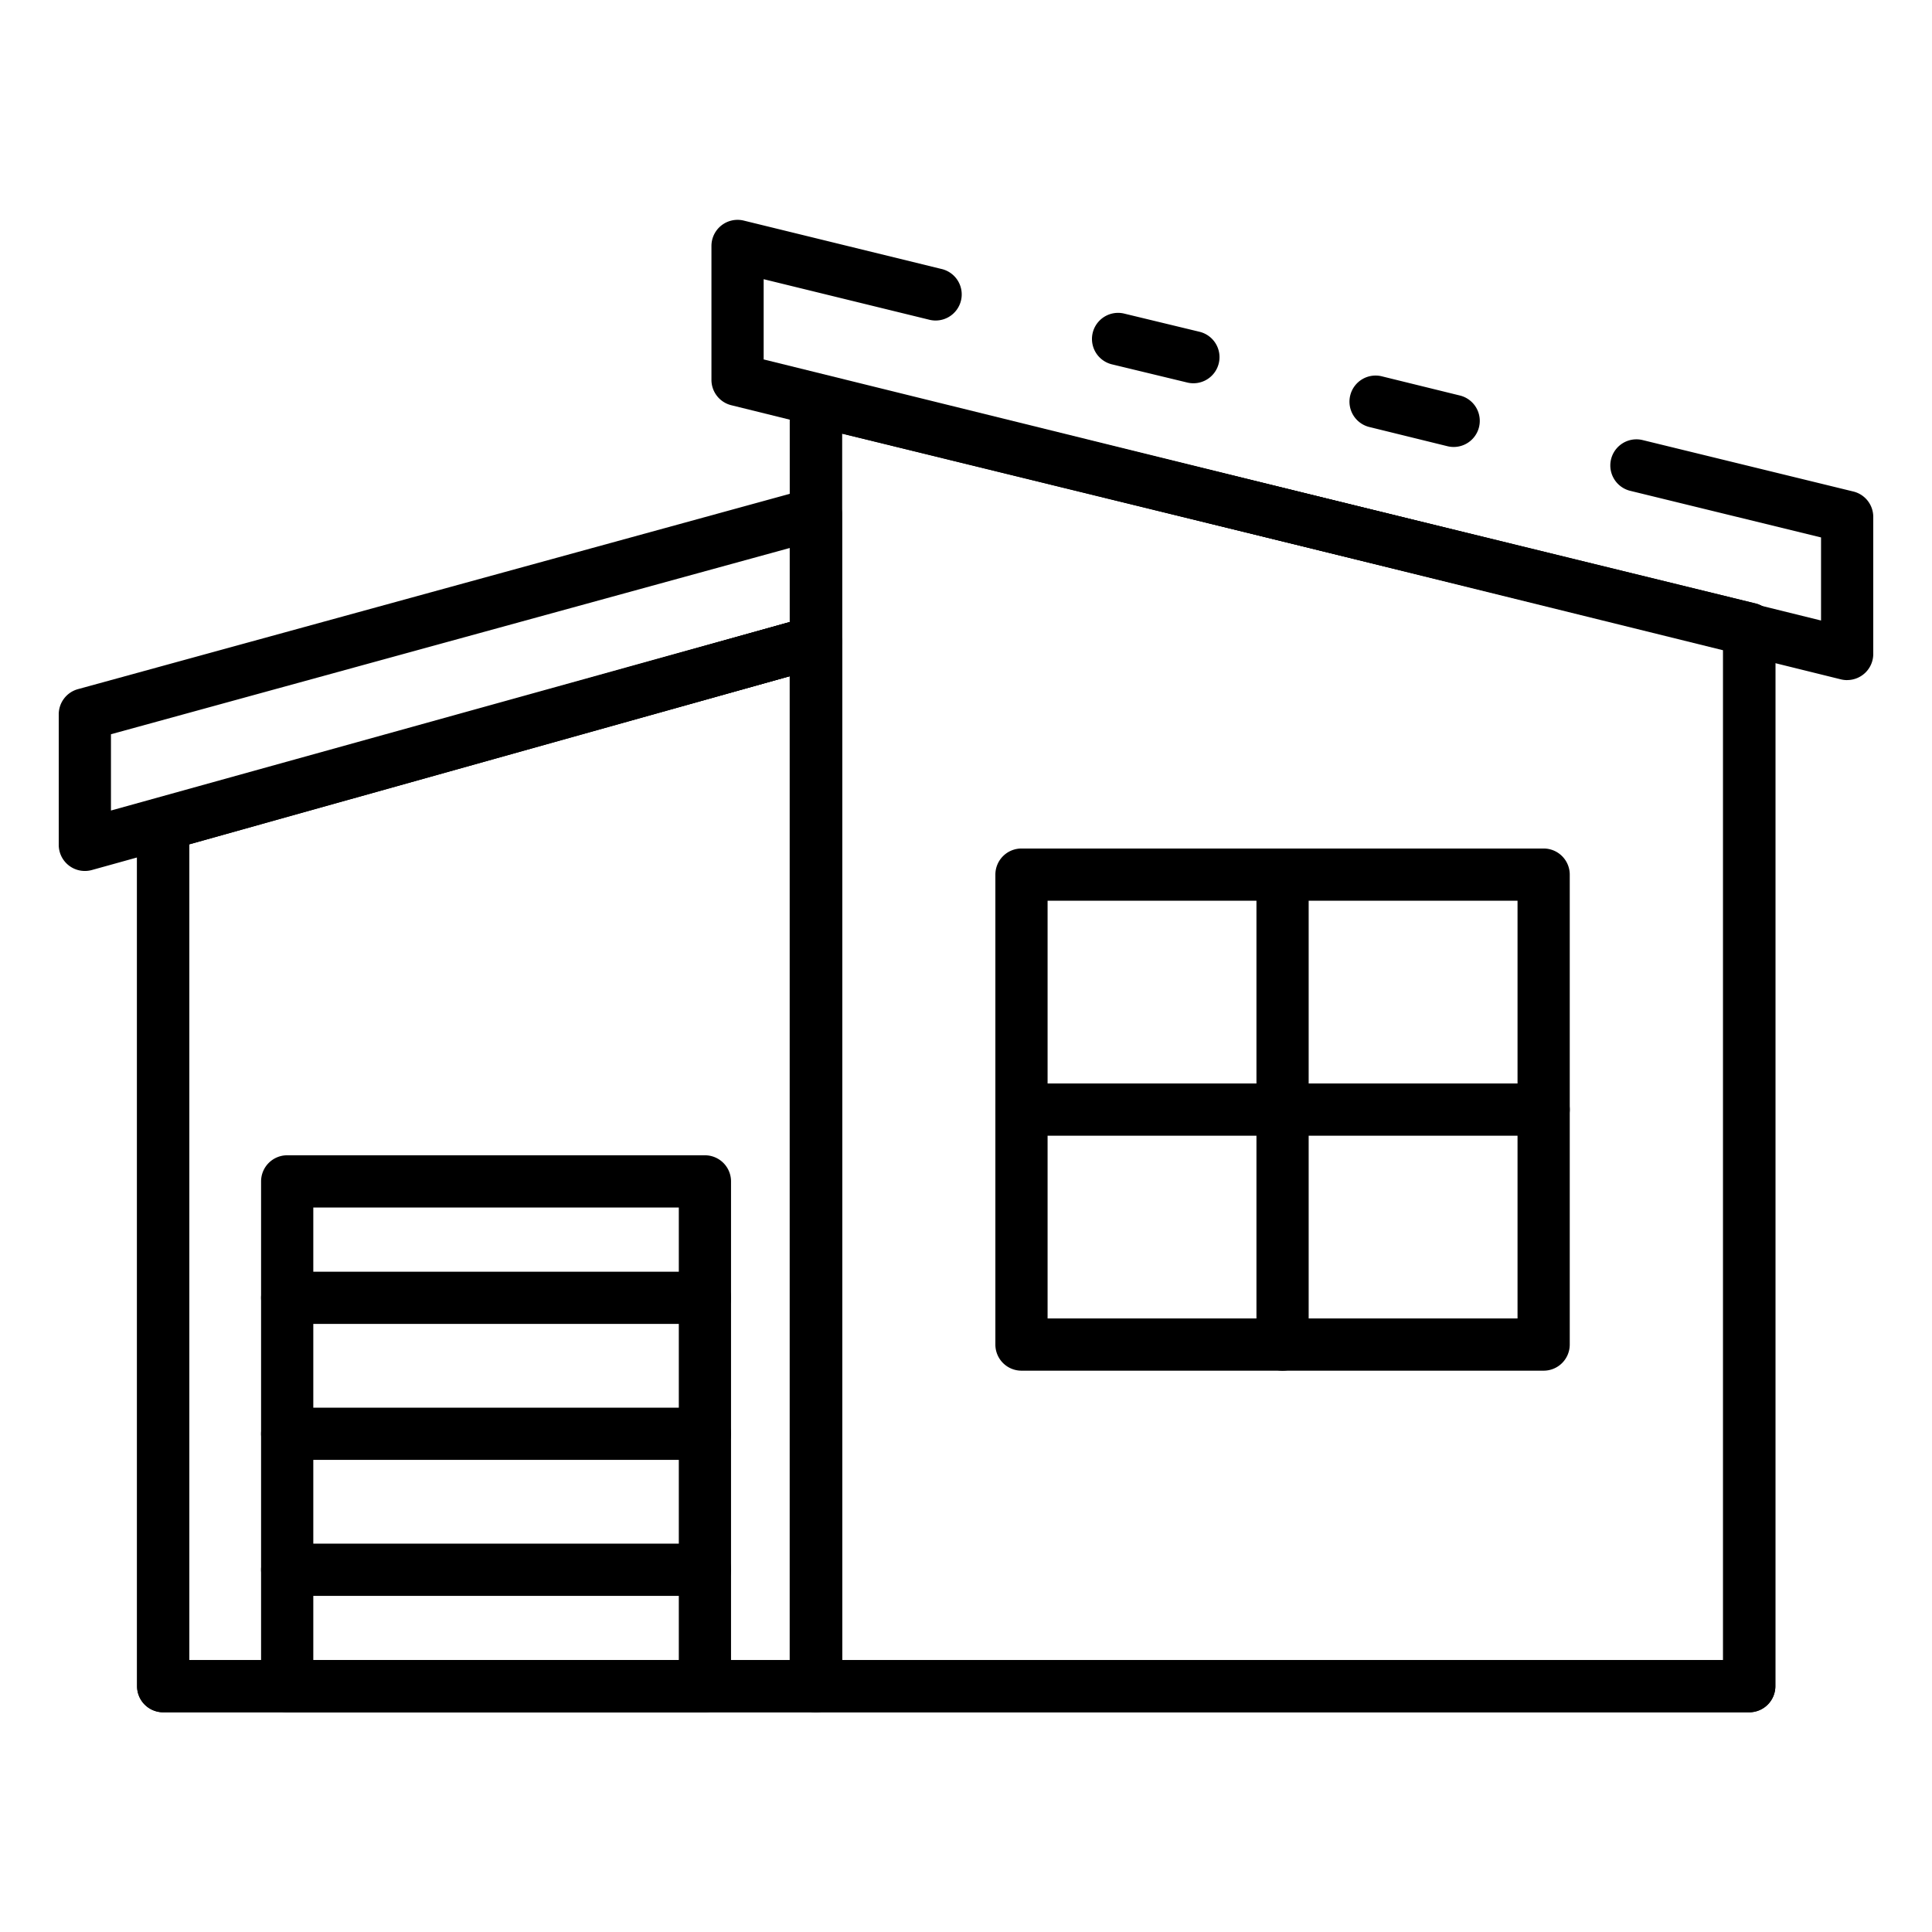 <svg id="Icons" height="512" viewBox="0 0 74 74" width="512" xmlns="http://www.w3.org/2000/svg"><path d="m31.25 65.584h-25a1 1 0 0 1 -1-1v-33a1 1 0 0 1 .73-.963l25-7a1 1 0 0 1 1.27.963v40a1 1 0 0 1 -1 1zm-24-2h23v-37.684l-23 6.44z"/><path d="m31.25 65.584h-25a1 1 0 0 1 -1-1v-33a1 1 0 0 1 .73-.963l25-7a1 1 0 0 1 1.27.963v40a1 1 0 0 1 -1 1zm-24-2h23v-37.684l-23 6.44z"/><path d="m3.25 33.36a1 1 0 0 1 -1-1v-5a1 1 0 0 1 .735-.964l28-7.683a1 1 0 0 1 1.265.965v4.906a1 1 0 0 1 -.732.963l-28 7.777a1.018 1.018 0 0 1 -.268.036zm1-5.237v2.922l26-7.221v-2.835z"/><path d="m67 65.584h-35.75a1 1 0 0 1 -1-1v-49.25a1 1 0 0 1 .383-.787.989.989 0 0 1 .854-.184l35.75 8.75a1 1 0 0 1 .763.971v40.5a1 1 0 0 1 -1 1zm-34.75-2h33.75v-38.715l-33.75-8.261z"/><path d="m67 65.584h-35.75a1 1 0 0 1 -1-1v-49.25a1 1 0 0 1 .383-.787.989.989 0 0 1 .854-.184l35.75 8.75a1 1 0 0 1 .763.971v40.5a1 1 0 0 1 -1 1zm-34.75-2h33.75v-38.715l-33.75-8.261z"/><path d="m45.711 14.68a.993.993 0 0 1 -.235-.028l-2.9-.7a1 1 0 0 1 .469-1.944l2.9.7a1 1 0 0 1 -.233 1.972z"/><path d="m70.75 26.05a1.03 1.03 0 0 1 -.24-.029l-42.5-10.5a1 1 0 0 1 -.76-.971v-5.13a1 1 0 0 1 1.237-.971l7.56 1.85a1 1 0 1 1 -.475 1.942l-6.322-1.547v3.073l40.5 10v-3.182l-7.308-1.785a1 1 0 0 1 .475-1.944l8.07 1.97a1 1 0 0 1 .763.972v5.25a1 1 0 0 1 -1 1z"/><path d="m55.681 17.12a.991.991 0 0 1 -.24-.029l-2.969-.73a1 1 0 1 1 .476-1.942l2.97.73a1 1 0 0 1 -.237 1.971z"/><path d="m59.125 52.5h-20a1 1 0 0 1 -1-1v-18a1 1 0 0 1 1-1h20a1 1 0 0 1 1 1v18a1 1 0 0 1 -1 1zm-19-2h18v-16h-18z"/><path d="m49.125 52.5a1 1 0 0 1 -1-1v-18a1 1 0 0 1 2 0v18a1 1 0 0 1 -1 1z"/><path d="m59.125 43.5h-20a1 1 0 0 1 0-2h20a1 1 0 0 1 0 2z"/><path d="m27 65.584h-16a1 1 0 0 1 -1-1v-19.334a1 1 0 0 1 1-1h16a1 1 0 0 1 1 1v19.334a1 1 0 0 1 -1 1zm-15-2h14v-17.334h-14z"/><path d="m27 50.709h-16a1 1 0 0 1 0-2h16a1 1 0 0 1 0 2z"/><path d="m27 55.917h-16a1 1 0 0 1 0-2h16a1 1 0 0 1 0 2z"/><path d="m27 61.125h-16a1 1 0 0 1 0-2h16a1 1 0 0 1 0 2z"/></svg>
